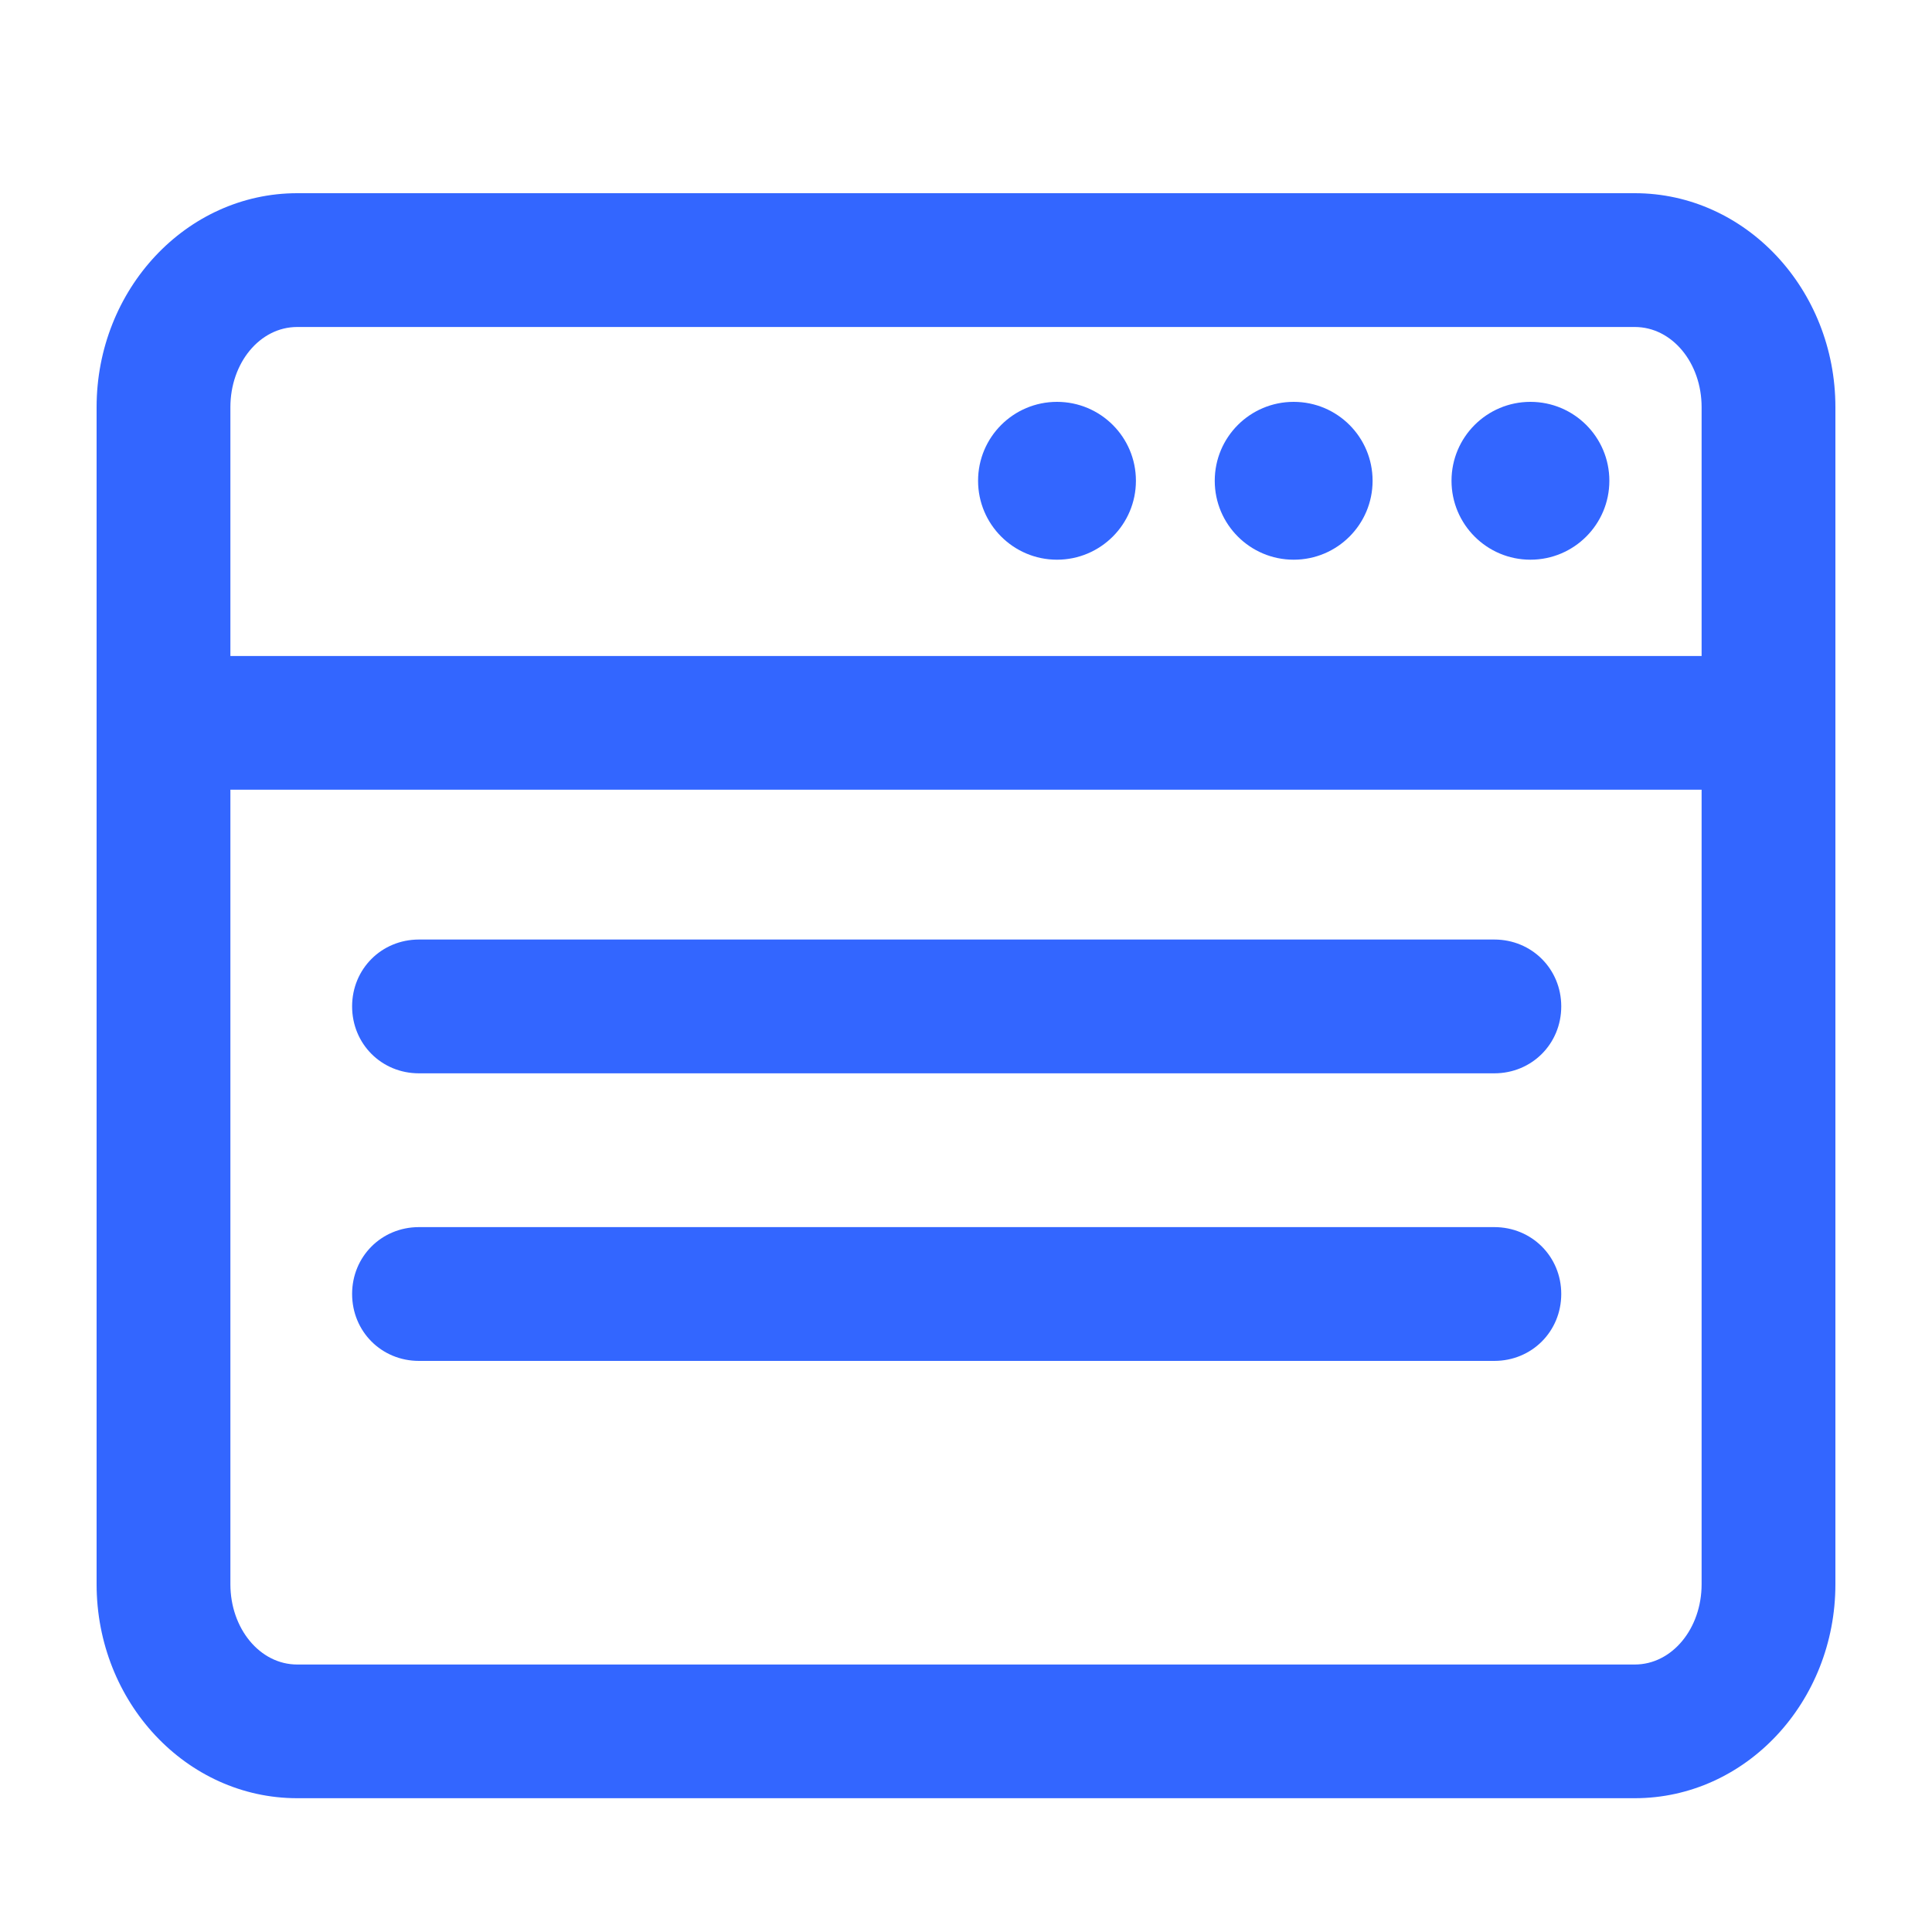 <svg width="20" height="20" viewBox="0 0 20 20" fill="none" xmlns="http://www.w3.org/2000/svg">
<g clip-path="url(#clip0_1666_746)">
<path d="M16.923 18.615H3.077C1.928 18.615 1 17.619 1 16.4V4.215C1 2.997 1.928 2 3.077 2H16.923C18.072 2 19 2.997 19 4.215V16.4C19 17.619 18.072 18.615 16.923 18.615ZM3.077 3.385C2.689 3.385 2.385 3.758 2.385 4.215V16.4C2.385 16.857 2.689 17.231 3.077 17.231H16.923C17.311 17.231 17.615 16.857 17.615 16.4V4.215C17.615 3.758 17.311 3.385 16.923 3.385H3.077Z" fill="#36f"/>
<path d="M18.308 8.175H1.692C1.305 8.175 1 7.871 1 7.483C1 7.095 1.305 6.791 1.692 6.791H18.308C18.695 6.791 19 7.095 19 7.483C19 7.871 18.695 8.175 18.308 8.175Z" fill="#36f"/>
<path d="M15.469 11.111H4.337C3.949 11.111 3.645 10.806 3.645 10.418C3.645 10.031 3.949 9.726 4.337 9.726H15.469C15.857 9.726 16.162 10.031 16.162 10.418C16.162 10.806 15.857 11.111 15.469 11.111Z" fill="#36f"/>
<path d="M15.469 14.088H4.337C3.949 14.088 3.645 13.783 3.645 13.395C3.645 13.008 3.949 12.703 4.337 12.703H15.469C15.857 12.703 16.162 13.008 16.162 13.395C16.162 13.783 15.857 14.088 15.469 14.088Z" fill="#36f"/>
<path d="M15.843 5.794C16.294 5.794 16.66 5.428 16.66 4.977C16.66 4.525 16.294 4.16 15.843 4.16C15.392 4.16 15.026 4.525 15.026 4.977C15.026 5.428 15.392 5.794 15.843 5.794Z" fill="#36f"/>
<path d="M13.392 5.794C13.844 5.794 14.209 5.428 14.209 4.977C14.209 4.525 13.844 4.16 13.392 4.16C12.941 4.16 12.575 4.525 12.575 4.977C12.575 5.428 12.941 5.794 13.392 5.794Z" fill="#36f"/>
<path d="M10.942 5.794C11.393 5.794 11.759 5.428 11.759 4.977C11.759 4.525 11.393 4.16 10.942 4.16C10.491 4.16 10.125 4.525 10.125 4.977C10.125 5.428 10.491 5.794 10.942 5.794Z" fill="#36f"/>
</g>
<defs>
<clipPath id="clip0_1666_746">
<rect width="18" height="16.615" fill="white" transform="translate(1 2)"/>
</clipPath>
</defs>
</svg>

